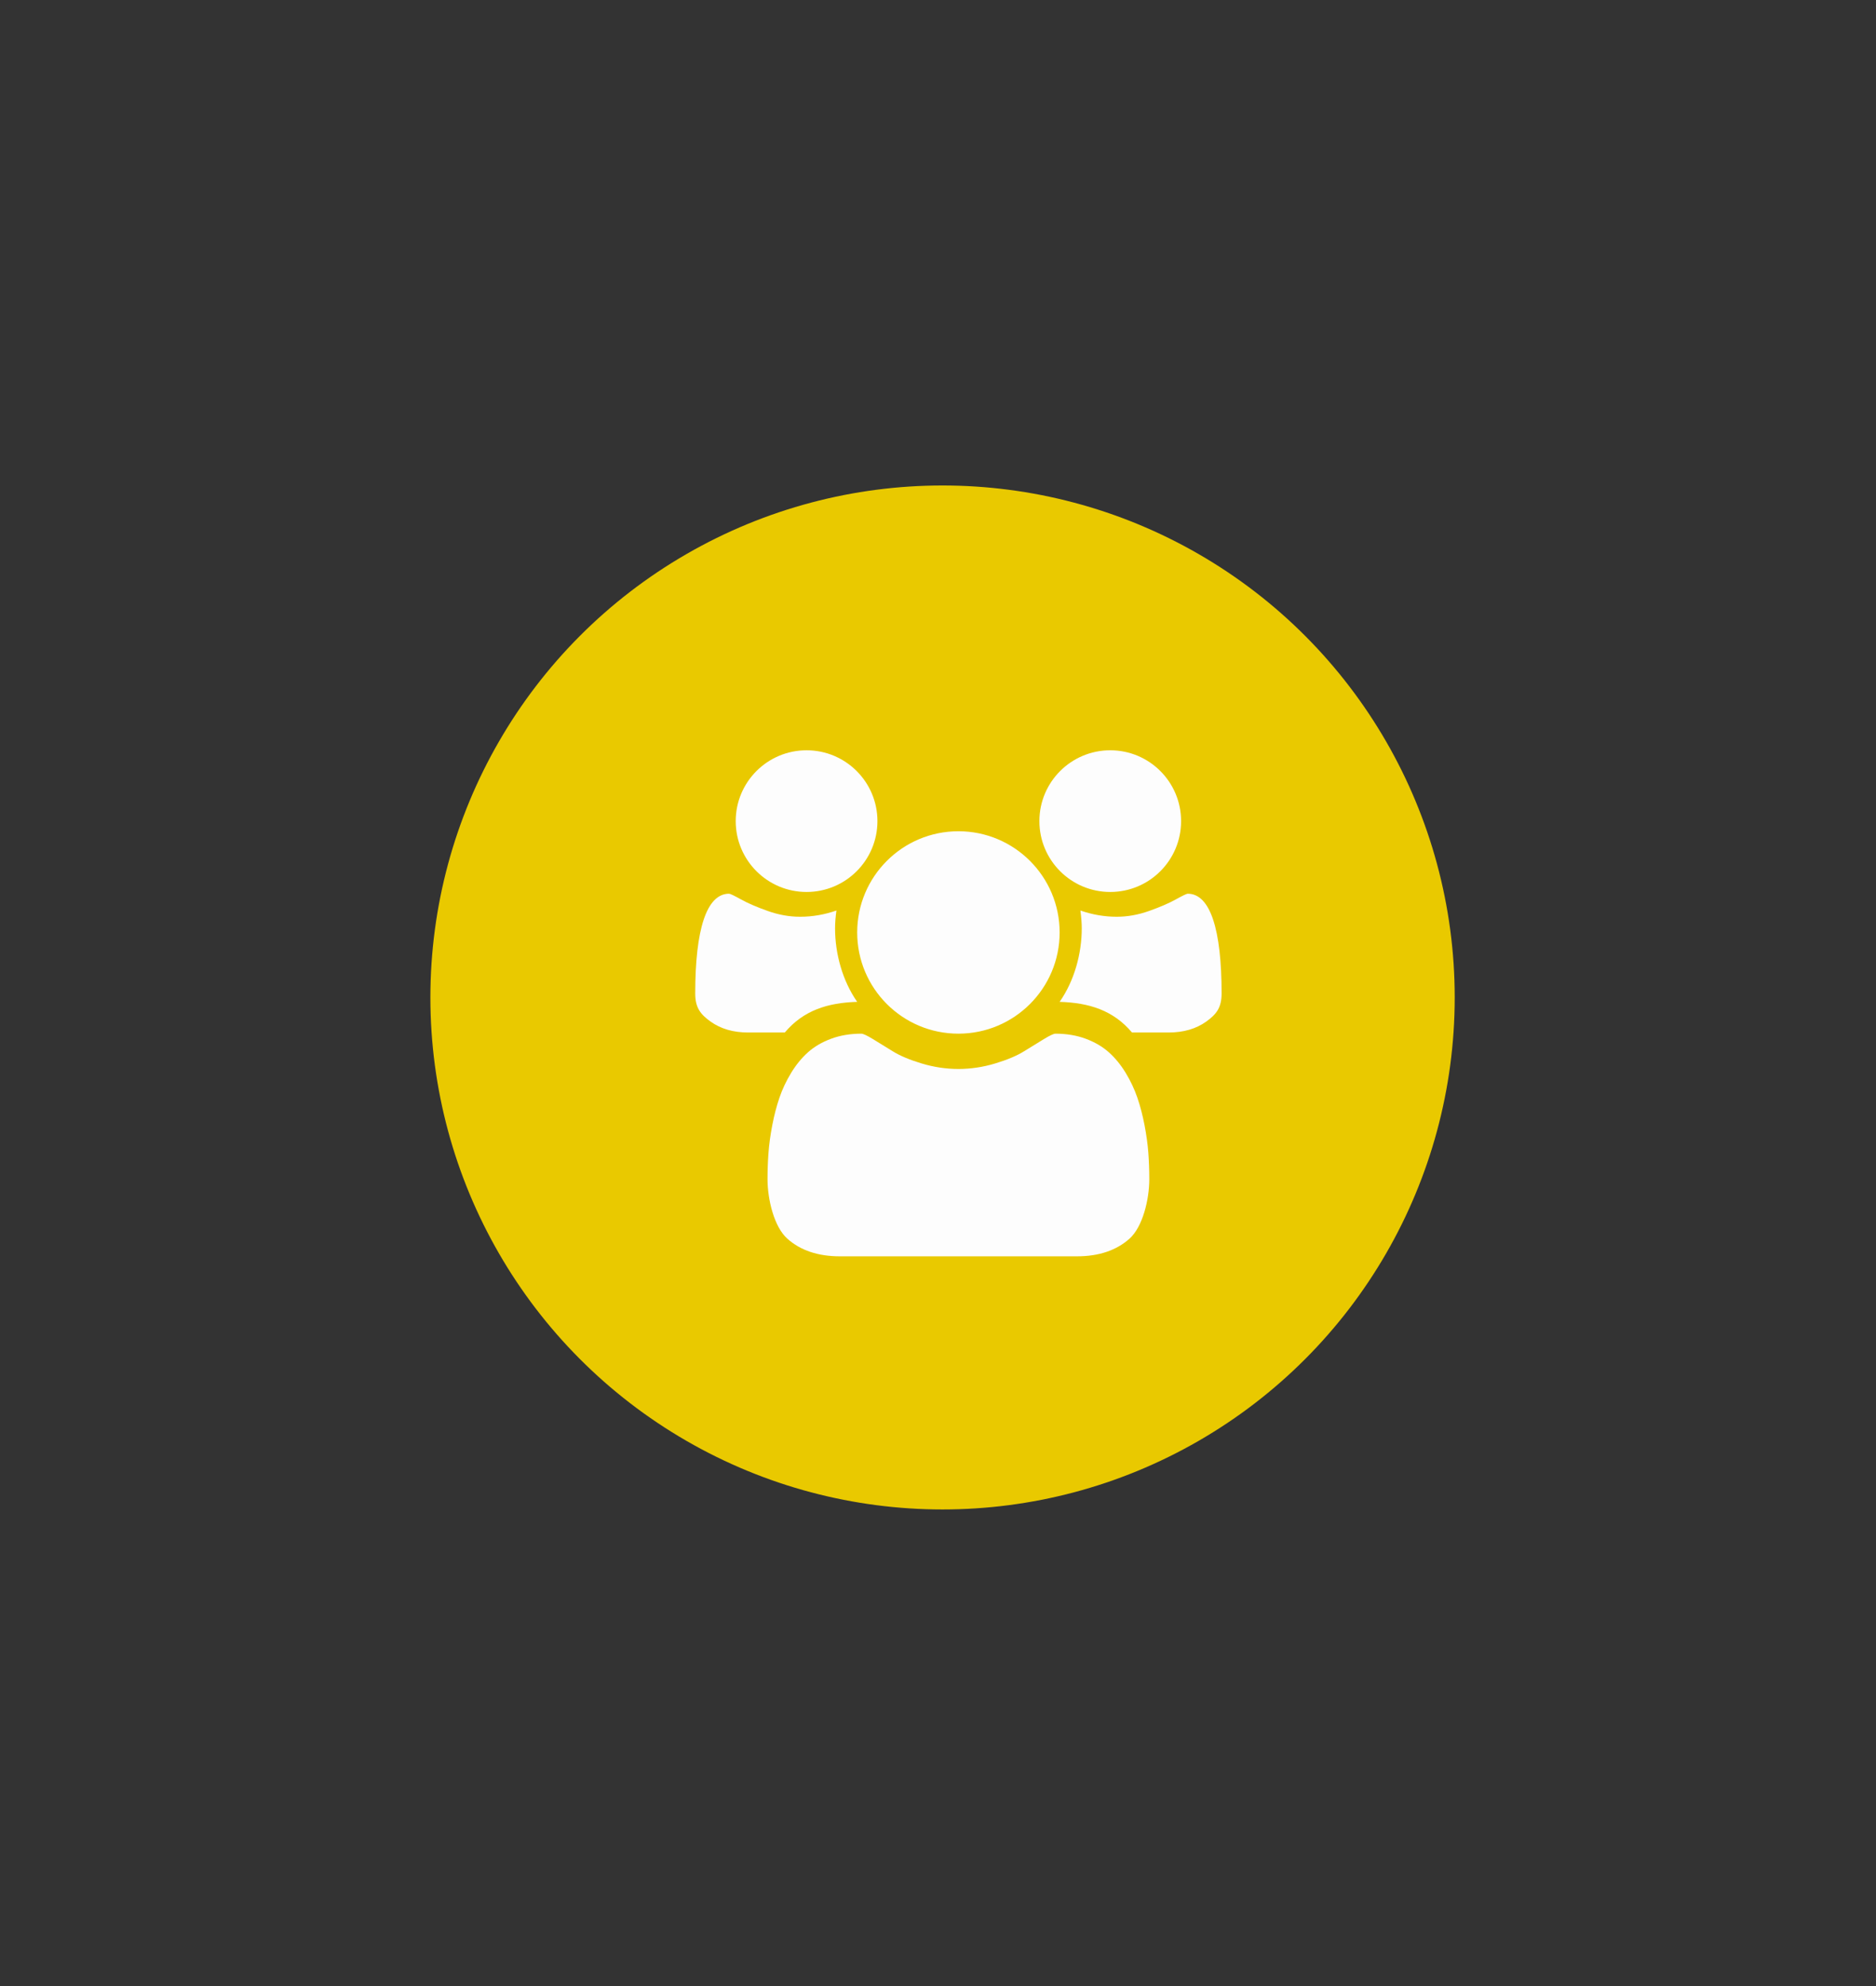 <?xml version="1.0" encoding="UTF-8" standalone="no"?>
<svg width="170px" height="180px" viewBox="0 0 170 180" version="1.1" xmlns="http://www.w3.org/2000/svg" xmlns:xlink="http://www.w3.org/1999/xlink" xmlns:sketch="http://www.bohemiancoding.com/sketch/ns">
    <rect x="0" y="0" width="170" height="180" fill="#333333" stroke="none"/>
    <!-- Generator: Sketch 3.3.2 (12043) - http://www.bohemiancoding.com/sketch -->
    <title>Artboard 14</title>
    <desc>Created with Sketch.</desc>
    <defs></defs>
    <g id="Page-1" stroke="none" stroke-width="1" fill="none" fill-rule="evenodd" sketch:type="MSPage">
        <g id="Overlay" sketch:type="MSArtboardGroup" transform="translate(-1371, -910)"></g>
        <g id="Artboard-14" sketch:type="MSArtboardGroup">
            <ellipse id="Oval-99-Copy-3" fill="#E9C900" sketch:type="MSShapeGroup" cx="85.412" cy="90.403" rx="46.412" ry="46.403"></ellipse>
            <path d="M71.118,93.579 L67.801,93.579 C66.448,93.579 65.31,93.247 64.386,92.584 C63.462,91.921 63,91.317 63,90.039 C63,84.257 64.023,80.999 66.069,80.999 C66.168,80.999 66.527,81.171 67.146,81.515 C67.764,81.859 68.569,82.207 69.559,82.559 C70.549,82.912 71.53,83.088 72.504,83.088 C73.609,83.088 74.707,82.899 75.796,82.523 C75.713,83.129 75.672,83.669 75.672,84.144 C75.672,86.421 76.34,88.885 77.677,90.801 C75.004,90.883 72.817,91.564 71.118,93.579 Z M102.581,93.579 L105.897,93.579 C107.25,93.579 108.389,93.247 109.313,92.584 C110.237,91.921 110.699,91.317 110.699,90.039 C110.699,84.257 109.676,80.999 107.63,80.999 C107.531,80.999 107.172,81.171 106.553,81.515 C105.934,81.859 105.13,82.207 104.14,82.559 C103.15,82.912 102.168,83.088 101.195,83.088 C100.089,83.088 98.992,82.899 97.903,82.523 C97.986,83.129 98.027,83.669 98.027,84.144 C98.027,86.421 97.359,88.885 96.022,90.801 C98.695,90.883 100.881,91.564 102.581,93.579 Z M102.353,112.264 C101.157,113.331 99.568,113.864 97.586,113.864 L76.112,113.864 C74.13,113.864 72.541,113.331 71.346,112.264 C70.15,111.198 69.552,108.713 69.552,106.872 C69.552,106.059 69.581,105.265 69.638,104.49 C69.695,103.715 69.81,102.879 69.982,101.981 C70.154,101.083 70.371,100.251 70.633,99.484 C70.895,98.717 71.247,97.969 71.69,97.24 C72.132,96.511 72.64,95.89 73.213,95.376 C73.786,94.862 74.486,94.451 75.314,94.144 C76.141,93.837 77.054,93.684 78.053,93.684 C78.217,93.684 78.569,93.849 79.11,94.179 C79.65,94.509 80.248,94.877 80.903,95.283 C81.559,95.69 82.435,96.058 83.532,96.388 C84.63,96.718 85.735,96.883 86.849,96.883 C87.963,96.883 89.069,96.718 90.166,96.388 C91.264,96.058 92.14,95.69 92.795,95.283 C93.45,94.877 94.048,94.509 94.589,94.179 C95.129,93.849 95.482,93.684 95.645,93.684 C96.645,93.684 97.558,93.837 98.385,94.144 C99.212,94.451 99.912,94.862 100.486,95.376 C101.059,95.89 101.567,96.511 102.009,97.24 C102.451,97.969 102.803,98.717 103.066,99.484 C103.328,100.251 103.545,101.083 103.717,101.981 C103.889,102.879 104.003,103.715 104.061,104.49 C104.118,105.265 104.147,106.059 104.147,106.872 C104.147,108.713 103.549,111.198 102.353,112.264 Z M86.849,93.684 C91.915,93.684 96.022,89.577 96.022,84.511 C96.022,79.445 91.915,75.338 86.849,75.338 C81.783,75.338 77.677,79.445 77.677,84.511 C77.677,89.577 81.783,93.684 86.849,93.684 Z M73.09,80.842 C76.636,80.842 79.511,77.967 79.511,74.421 C79.511,70.875 76.636,68 73.09,68 C69.544,68 66.669,70.875 66.669,74.421 C66.669,77.967 69.544,80.842 73.09,80.842 Z M100.609,80.842 C104.155,80.842 107.029,77.967 107.029,74.421 C107.029,70.875 104.155,68 100.609,68 C97.062,68 94.188,70.875 94.188,74.421 C94.188,77.967 97.062,80.842 100.609,80.842 Z" id="people" fill="#FDFDFD" sketch:type="MSShapeGroup"></path>
        </g>
    </g>
</svg>
